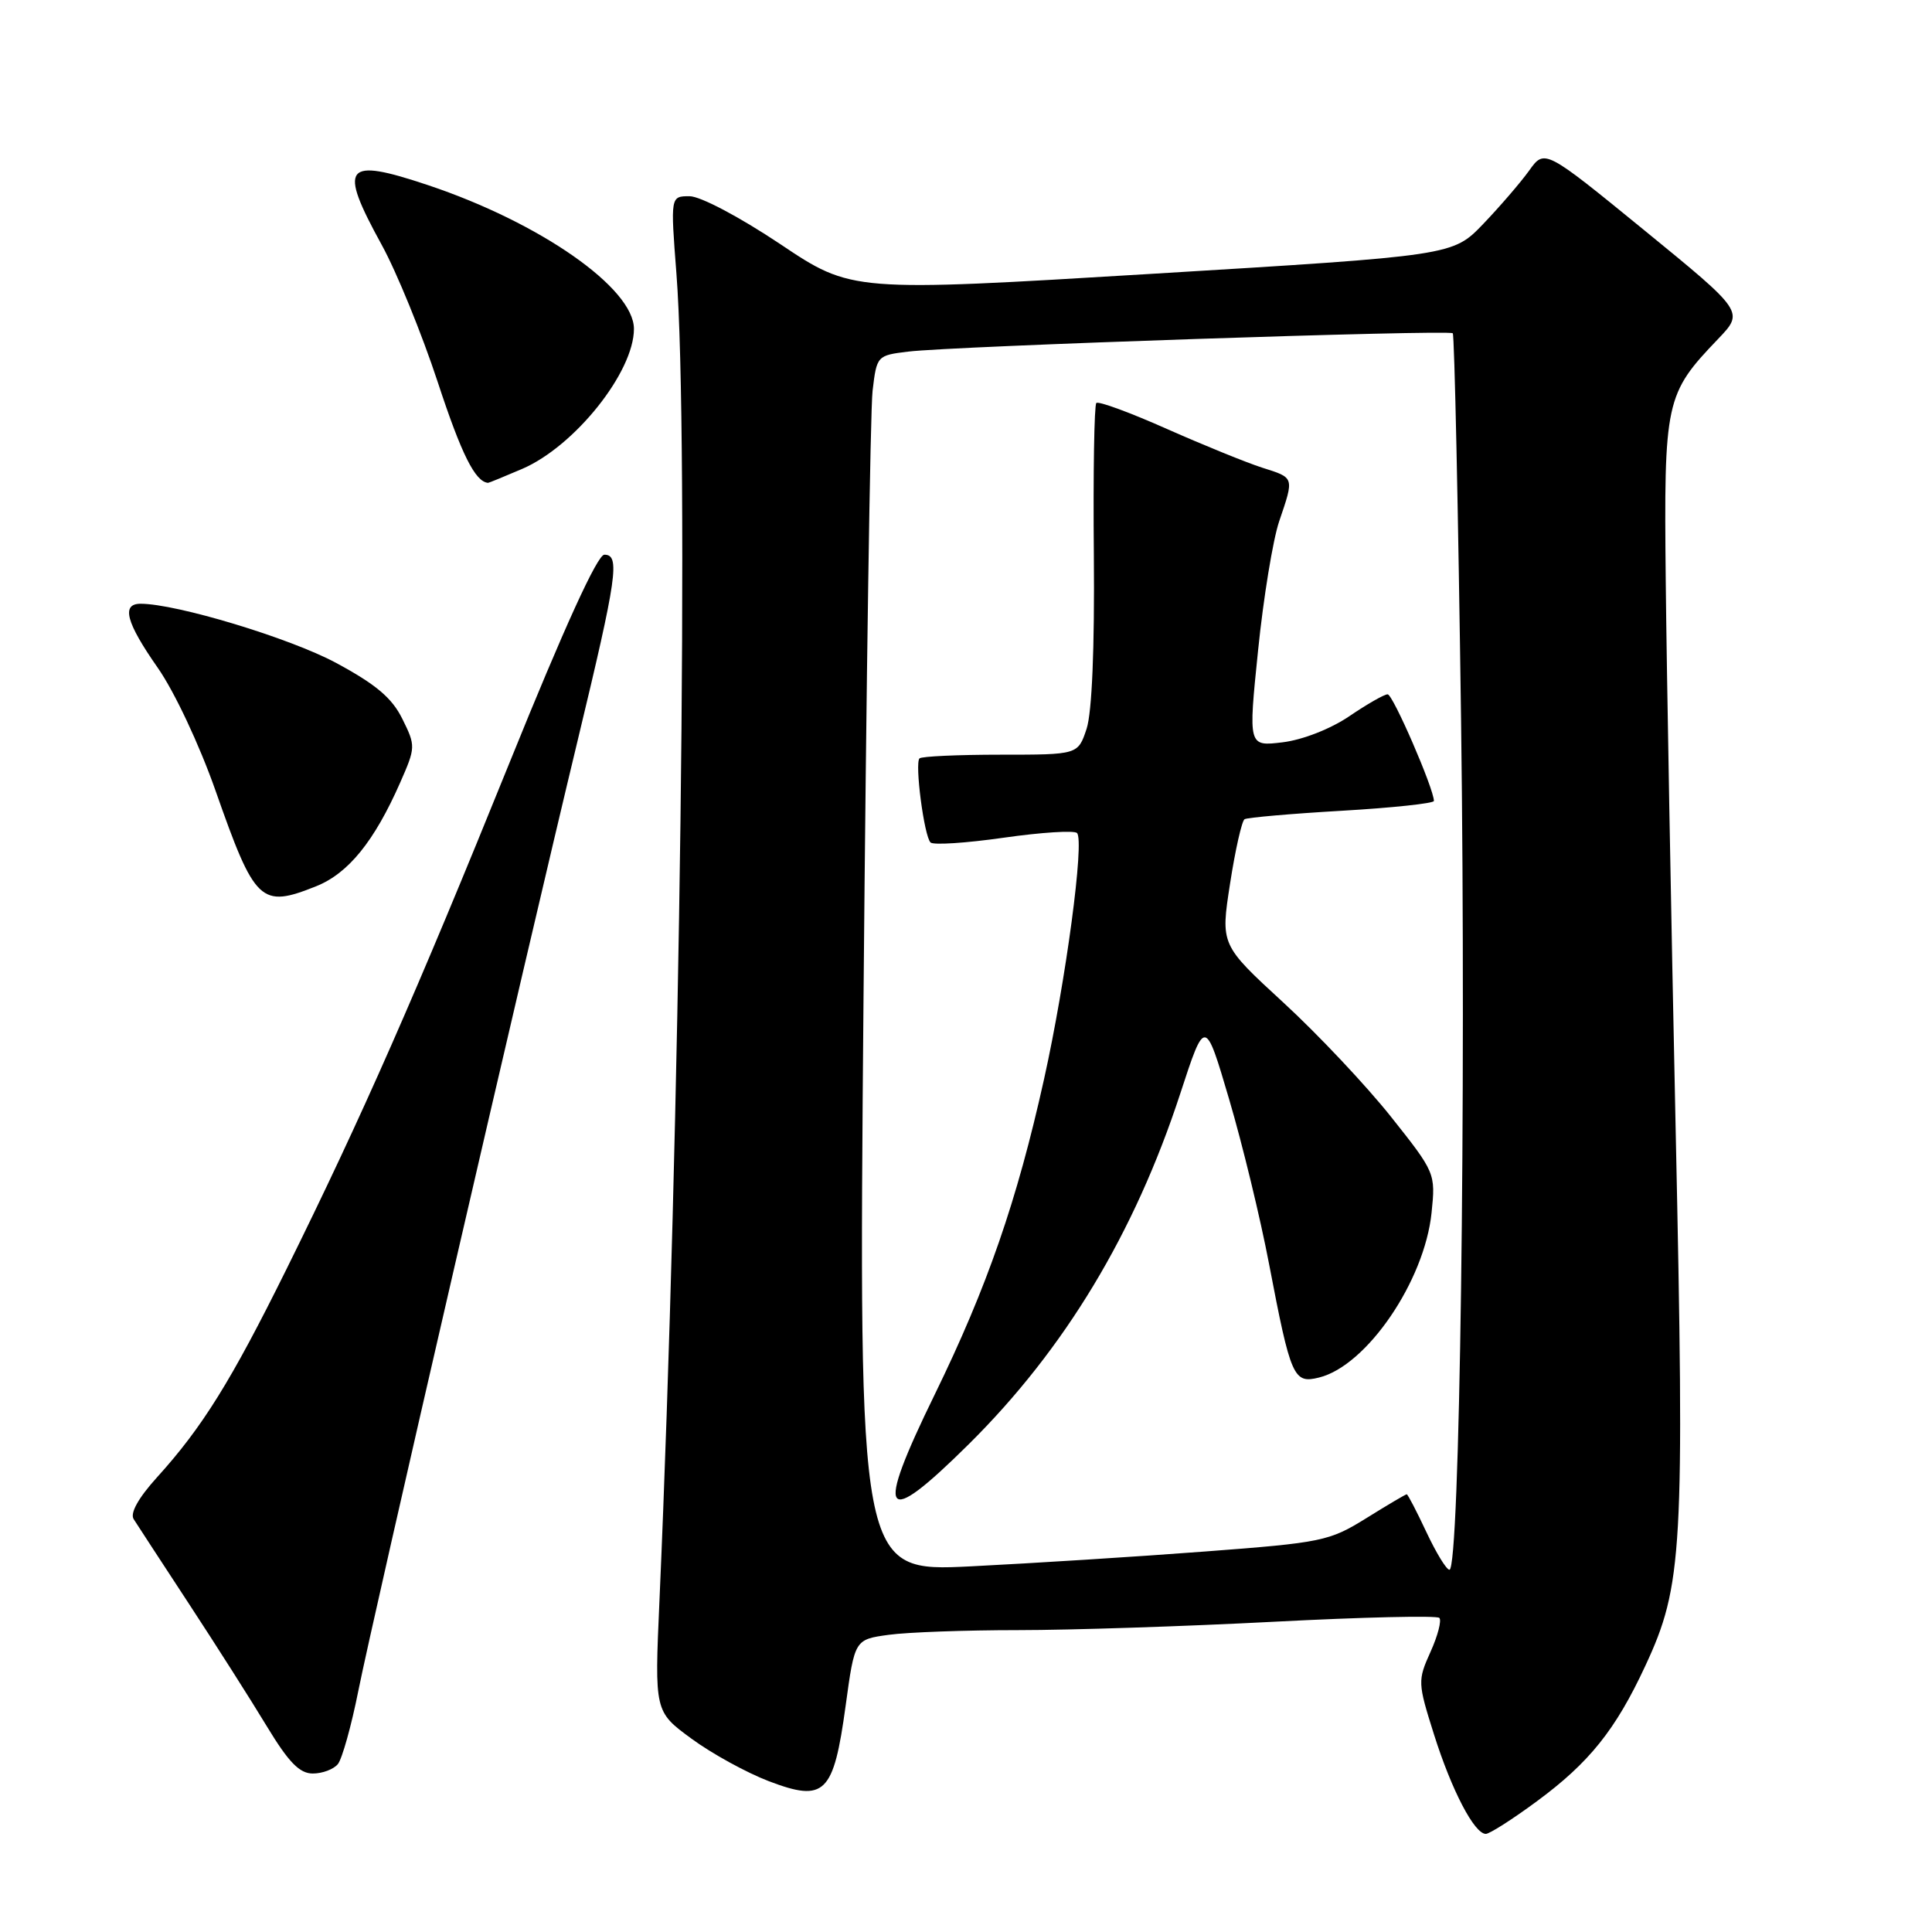 <?xml version="1.0" encoding="UTF-8" standalone="no"?>
<!DOCTYPE svg PUBLIC "-//W3C//DTD SVG 1.1//EN" "http://www.w3.org/Graphics/SVG/1.1/DTD/svg11.dtd" >
<svg xmlns="http://www.w3.org/2000/svg" xmlns:xlink="http://www.w3.org/1999/xlink" version="1.1" viewBox="0 0 256 256">
 <g >
 <path fill="currentColor"
d=" M 203.64 238.68 C 210.59 233.56 214.08 229.20 218.01 220.74 C 222.97 210.08 223.23 205.55 222.03 149.50 C 221.43 121.45 220.84 88.83 220.72 77.00 C 220.47 53.06 220.66 52.22 227.66 44.91 C 231.10 41.31 231.10 41.31 217.89 30.52 C 204.67 19.73 204.67 19.73 202.61 22.62 C 201.47 24.20 198.73 27.38 196.52 29.69 C 192.50 33.87 192.50 33.87 152.68 36.28 C 112.86 38.69 112.86 38.69 103.38 32.34 C 97.97 28.73 92.80 26.00 91.37 26.00 C 88.84 26.00 88.84 26.00 89.63 36.25 C 91.31 57.84 90.13 149.62 87.38 212.14 C 86.73 226.79 86.73 226.79 91.62 230.38 C 94.30 232.35 98.92 234.89 101.88 236.02 C 109.30 238.84 110.45 237.71 112.05 226.03 C 113.25 217.24 113.25 217.24 117.77 216.62 C 120.25 216.28 127.95 216.00 134.89 216.00 C 141.82 216.00 157.09 215.50 168.81 214.89 C 180.53 214.28 190.39 214.05 190.72 214.38 C 191.04 214.71 190.52 216.74 189.55 218.88 C 187.84 222.68 187.85 222.98 190.01 229.82 C 192.35 237.23 195.36 243.00 196.88 243.00 C 197.37 243.00 200.42 241.06 203.64 238.68 Z  M 44.77 233.75 C 45.33 233.06 46.56 228.68 47.49 224.00 C 49.43 214.27 69.54 127.16 76.57 98.00 C 81.77 76.40 82.19 73.50 80.08 73.50 C 79.16 73.50 74.76 83.14 67.54 101.00 C 55.13 131.67 47.96 147.96 37.95 168.19 C 30.62 183.00 26.81 189.13 20.79 195.77 C 18.34 198.48 17.21 200.50 17.71 201.29 C 18.15 201.98 21.44 207.03 25.04 212.52 C 28.64 218.01 33.28 225.31 35.36 228.75 C 38.25 233.52 39.69 235.00 41.45 235.00 C 42.72 235.00 44.21 234.44 44.77 233.75 Z  M 41.90 117.43 C 46.16 115.72 49.59 111.49 53.02 103.71 C 55.08 99.03 55.09 98.84 53.31 95.25 C 51.94 92.47 49.81 90.68 44.50 87.82 C 38.39 84.54 23.38 80.00 18.63 80.00 C 16.04 80.00 16.71 82.49 20.90 88.48 C 23.11 91.64 26.42 98.68 28.56 104.77 C 33.79 119.66 34.54 120.37 41.90 117.43 Z  M 69.17 62.14 C 76.13 59.16 84.00 49.31 84.00 43.58 C 84.00 38.18 71.55 29.49 56.71 24.53 C 45.61 20.82 44.78 21.89 50.58 32.45 C 52.55 36.03 55.89 44.21 58.00 50.62 C 61.15 60.21 62.96 63.83 64.67 63.98 C 64.76 63.99 66.79 63.16 69.17 62.14 Z  M 114.42 132.39 C 114.78 90.65 115.32 54.38 115.62 51.80 C 116.17 47.14 116.21 47.09 120.34 46.59 C 126.17 45.87 191.99 43.66 192.50 44.16 C 192.72 44.39 193.22 67.51 193.60 95.54 C 194.28 146.05 193.43 208.00 192.06 208.00 C 191.66 208.00 190.29 205.75 189.00 203.00 C 187.71 200.25 186.54 198.00 186.40 198.00 C 186.25 198.00 183.83 199.43 181.02 201.18 C 176.14 204.21 175.16 204.41 159.70 205.58 C 150.79 206.26 136.81 207.14 128.63 207.55 C 113.77 208.28 113.77 208.28 114.42 132.39 Z  M 128.39 191.34 C 141.08 178.76 150.33 163.43 156.38 144.94 C 159.68 134.84 159.68 134.84 162.87 145.67 C 164.63 151.63 167.01 161.45 168.16 167.50 C 171.04 182.55 171.40 183.37 174.78 182.53 C 181.09 180.98 188.76 169.75 189.69 160.69 C 190.23 155.47 190.18 155.36 184.30 147.96 C 181.04 143.86 174.63 137.05 170.05 132.84 C 161.73 125.19 161.73 125.19 162.99 117.08 C 163.68 112.61 164.55 108.78 164.91 108.55 C 165.28 108.33 171.07 107.82 177.79 107.43 C 184.50 107.04 190.00 106.45 190.00 106.13 C 190.00 104.52 184.57 92.00 183.87 92.00 C 183.42 92.00 181.13 93.31 178.78 94.91 C 176.30 96.59 172.59 98.04 169.95 98.36 C 165.40 98.91 165.40 98.91 166.70 86.20 C 167.41 79.22 168.67 71.51 169.50 69.07 C 171.50 63.18 171.54 63.33 167.25 61.97 C 165.19 61.31 159.51 59.00 154.63 56.84 C 149.76 54.67 145.54 53.12 145.27 53.40 C 144.99 53.68 144.84 62.73 144.94 73.52 C 145.05 85.91 144.69 94.40 143.98 96.57 C 142.84 100.00 142.84 100.00 132.59 100.00 C 126.95 100.00 122.11 100.22 121.84 100.49 C 121.19 101.14 122.45 110.79 123.30 111.63 C 123.66 112.00 128.03 111.71 133.00 111.00 C 137.97 110.29 142.34 110.01 142.71 110.38 C 143.72 111.39 141.24 129.94 138.34 143.00 C 134.76 159.13 130.80 170.55 123.87 184.75 C 115.85 201.15 116.92 202.71 128.39 191.34 Z "/>
</g>
</svg>